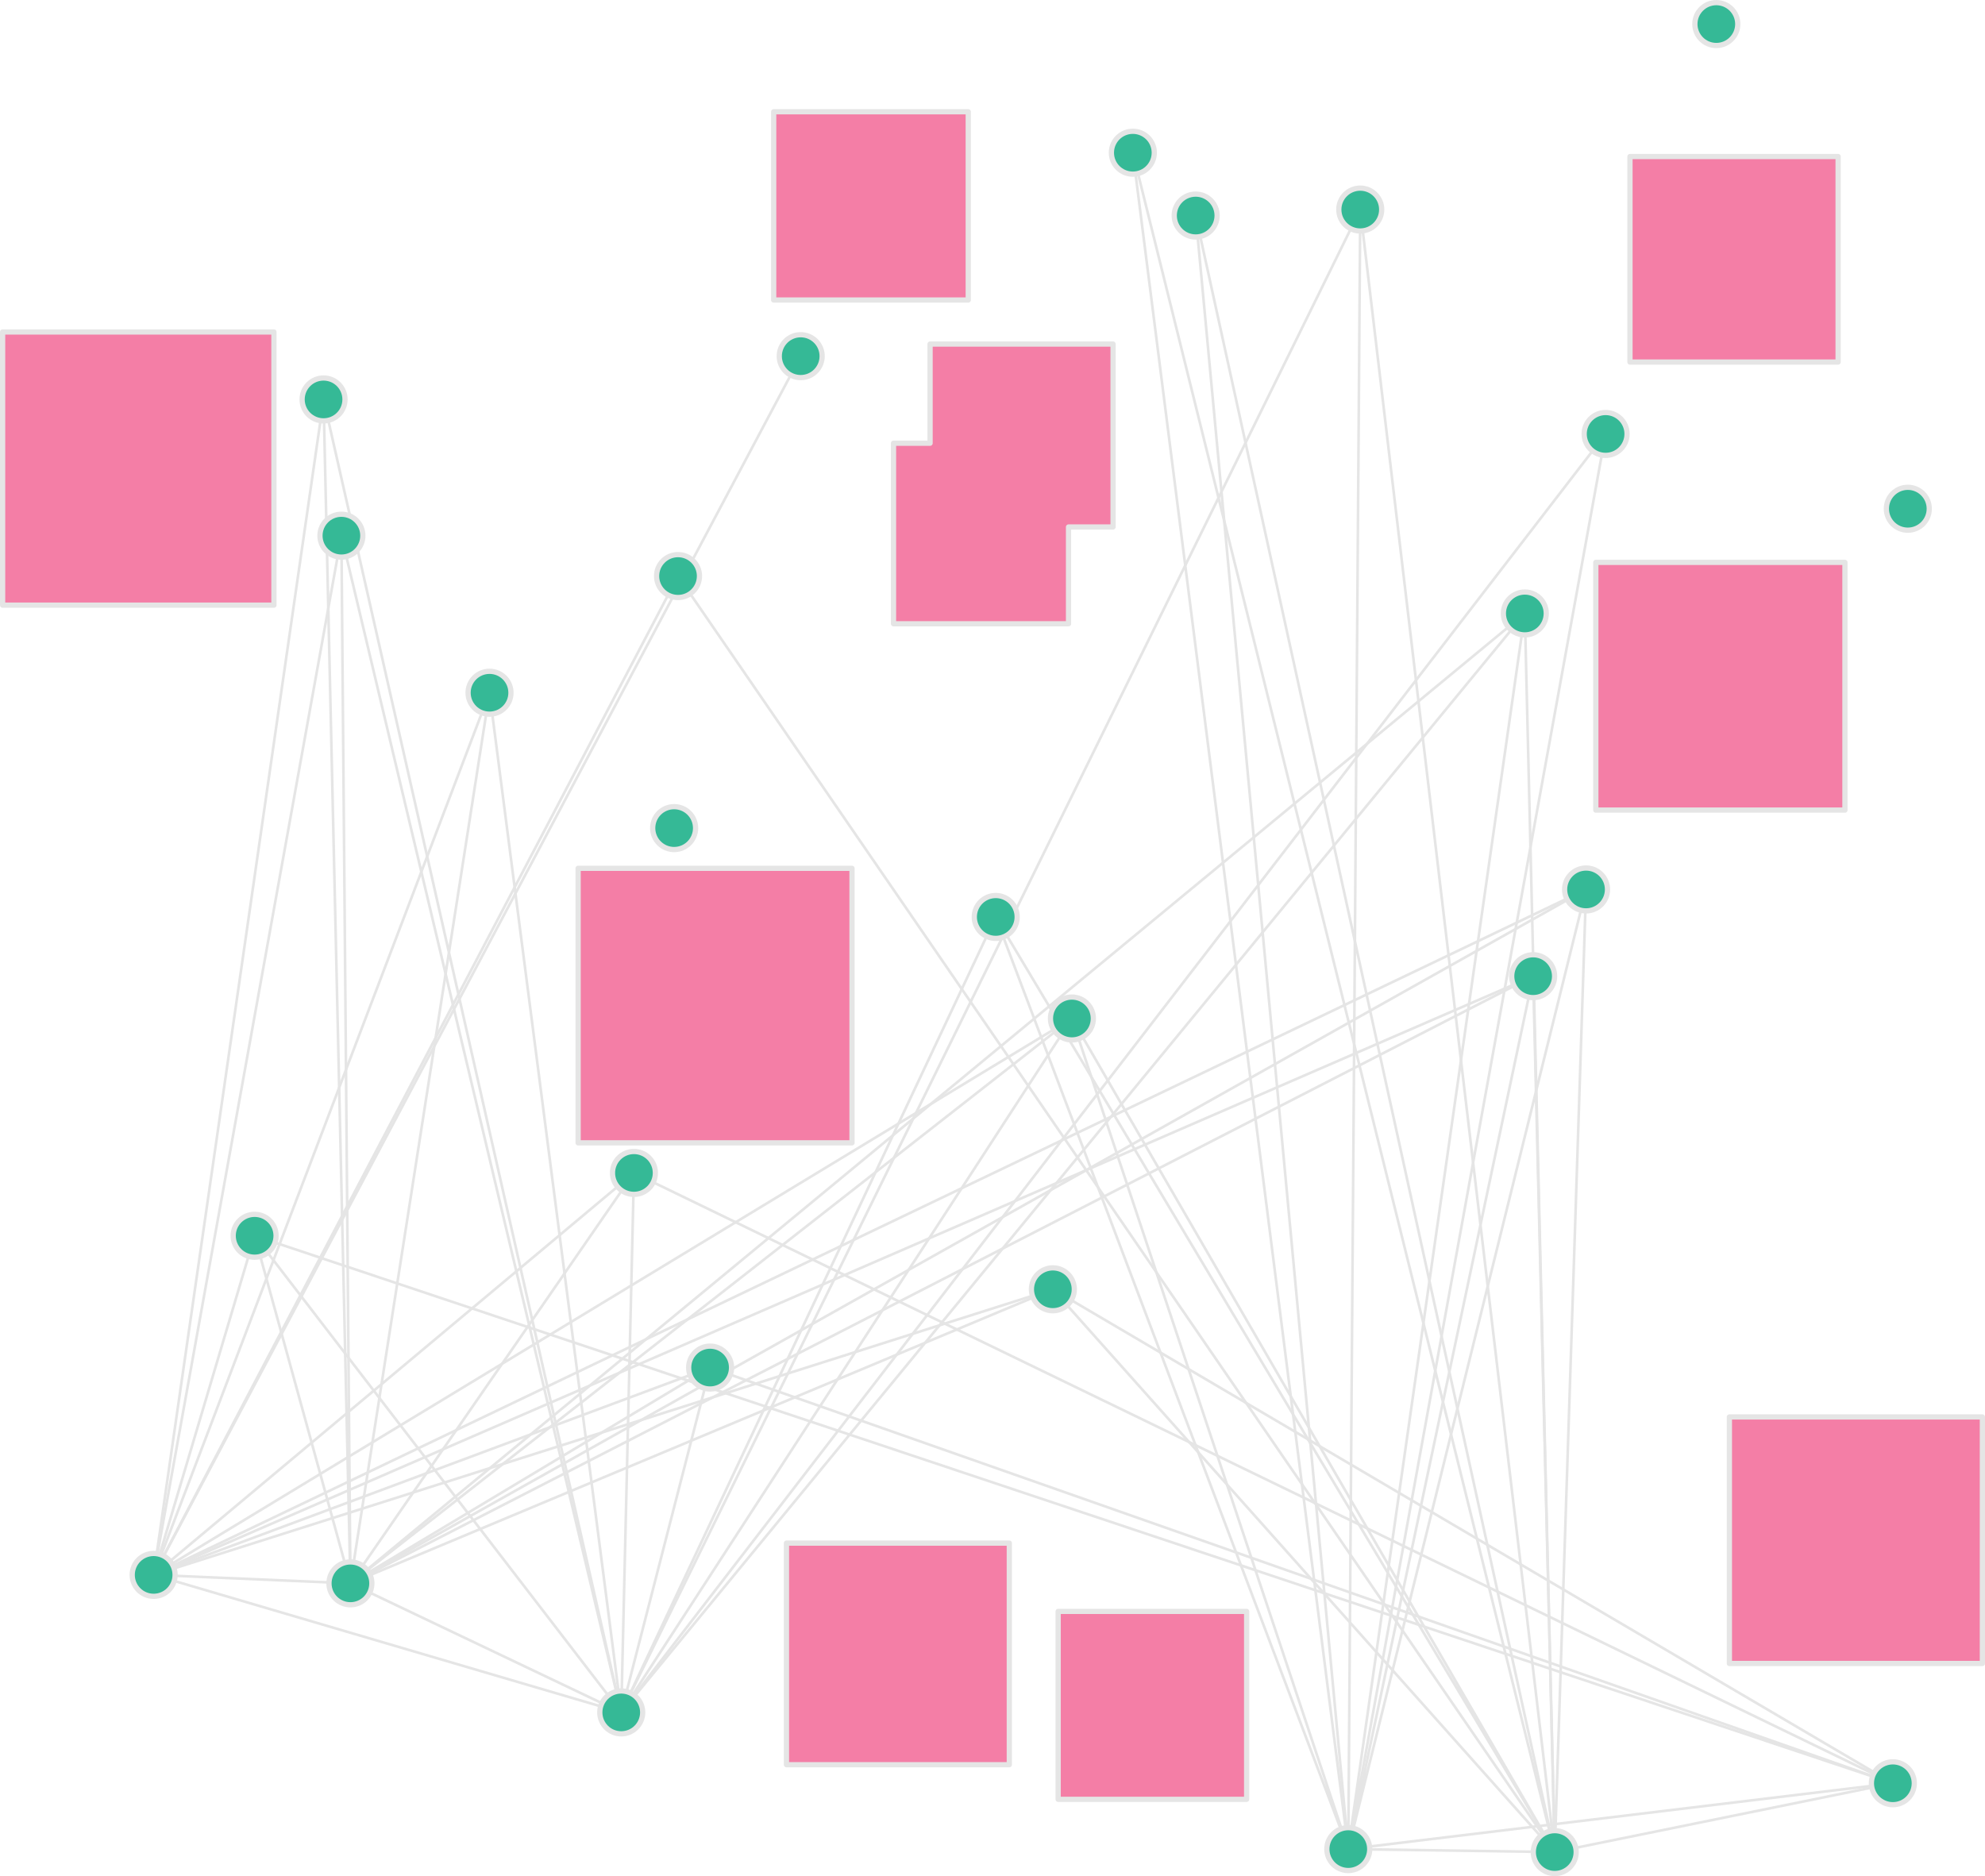 <?xml version="1.0" encoding="UTF-8" standalone="no"?>
<svg
   width="379.018mm"
   height="358.276mm"
   version="1.1"
   id="svg394"
   sodipodi:docname="vga1.svg"
   inkscape:version="1.3 (0e150ed6c4, 2023-07-21)"
   inkscape:export-filename="visibility_graph.pdf"
   inkscape:export-xdpi="400"
   inkscape:export-ydpi="400"
   xml:space="preserve"
   xmlns:inkscape="http://www.inkscape.org/namespaces/inkscape"
   xmlns:sodipodi="http://sodipodi.sourceforge.net/DTD/sodipodi-0.dtd"
   xmlns="http://www.w3.org/2000/svg"
   xmlns:svg="http://www.w3.org/2000/svg"><sodipodi:namedview
     id="namedview396"
     pagecolor="#121212"
     bordercolor="#666666"
     borderopacity="1.0"
     inkscape:showpageshadow="2"
     inkscape:pageopacity="0.0"
     inkscape:pagecheckerboard="0"
     inkscape:deskcolor="#d1d1d1"
     inkscape:document-units="mm"
     showgrid="false"
     inkscape:zoom="0.48303428"
     inkscape:cx="745.28872"
     inkscape:cy="695.60281"
     inkscape:window-width="1920"
     inkscape:window-height="1043"
     inkscape:window-x="0"
     inkscape:window-y="0"
     inkscape:window-maximized="1"
     inkscape:current-layer="layer1" /><defs
     id="defs2" /><g
     inkscape:groupmode="layer"
     id="layer1"
     inkscape:label="edges"
     transform="translate(-61.721,-34.455)"><path
       style="fill:none;stroke:#e5e5e5;stroke-width:1.89;stroke-linecap:butt;stroke-linejoin:miter;stroke-dasharray:none;stroke-dashoffset:0;stroke-opacity:1"
       d="m 245.479,926.37 -72.874,244.767 142.002,6.108"
       id="path2153" /><path
       style="fill:none;stroke:#e5e5e5;stroke-width:1.89;stroke-linecap:butt;stroke-linejoin:miter;stroke-dasharray:none;stroke-dashoffset:0;stroke-opacity:1"
       d="M 172.605,1171.136 519.213,881.024"
       id="path2155" /><path
       style="fill:none;stroke:#e5e5e5;stroke-width:1.89;stroke-linecap:butt;stroke-linejoin:miter;stroke-dasharray:none;stroke-dashoffset:0;stroke-opacity:1"
       d="m 574.181,1021.5 -401.576,149.637 337.446,99.249"
       id="path2157" /><path
       style="fill:none;stroke:#e5e5e5;stroke-width:1.89;stroke-linecap:butt;stroke-linejoin:miter;stroke-dasharray:none;stroke-dashoffset:0;stroke-opacity:1"
       d="M 821.54,965.004 172.605,1171.136 835.282,769.56"
       id="path2159" /><path
       style="fill:none;stroke:#e5e5e5;stroke-width:1.89;stroke-linecap:butt;stroke-linejoin:miter;stroke-dasharray:none;stroke-dashoffset:0;stroke-opacity:1"
       d="M 414.99,534.444 172.605,1171.136 308.101,421.077"
       id="path2161" /><path
       style="fill:none;stroke:#e5e5e5;stroke-width:1.89;stroke-linecap:butt;stroke-linejoin:miter;stroke-dasharray:none;stroke-dashoffset:0;stroke-opacity:1"
       d="M 295.22,322.746 172.605,1171.136 551.03,450.229"
       id="path2163" /><path
       style="fill:none;stroke:#e5e5e5;stroke-width:1.89;stroke-linecap:butt;stroke-linejoin:miter;stroke-dasharray:none;stroke-dashoffset:0;stroke-opacity:1"
       d="M 639.564,291.515 172.605,1171.136 1168.147,739.022"
       id="path2165" /><path
       style="fill:none;stroke:#e5e5e5;stroke-width:1.89;stroke-linecap:butt;stroke-linejoin:miter;stroke-dasharray:none;stroke-dashoffset:0;stroke-opacity:1"
       d="M 172.605,1171.136 1206.32,676.419"
       id="path2167" /><path
       style="fill:none;stroke:#e5e5e5;stroke-width:1.89;stroke-linecap:butt;stroke-linejoin:miter;stroke-dasharray:none;stroke-dashoffset:0;stroke-opacity:1"
       d="m 314.607,1177.244 195.444,93.141"
       id="path2169" /><path
       style="fill:none;stroke:#e5e5e5;stroke-width:1.89;stroke-linecap:butt;stroke-linejoin:miter;stroke-dasharray:none;stroke-dashoffset:0;stroke-opacity:1"
       d="M 245.479,926.37 314.607,1177.244 519.213,881.024"
       id="path2171" /><path
       style="fill:none;stroke:#e5e5e5;stroke-width:1.89;stroke-linecap:butt;stroke-linejoin:miter;stroke-dasharray:none;stroke-dashoffset:0;stroke-opacity:1"
       d="M 574.181,1021.5 314.607,1177.244 821.54,965.004"
       id="path2173" /><path
       style="fill:none;stroke:#e5e5e5;stroke-width:1.89;stroke-linecap:butt;stroke-linejoin:miter;stroke-dasharray:none;stroke-dashoffset:0;stroke-opacity:1"
       d="M 835.282,769.56 314.607,1177.244 1168.147,739.022"
       id="path2175" /><path
       style="fill:none;stroke:#e5e5e5;stroke-width:1.89;stroke-linecap:butt;stroke-linejoin:miter;stroke-dasharray:none;stroke-dashoffset:0;stroke-opacity:1"
       d="M 314.607,1177.244 1206.32,676.419"
       id="path2177" /><path
       style="fill:none;stroke:#e5e5e5;stroke-width:1.89;stroke-linecap:butt;stroke-linejoin:miter;stroke-dasharray:none;stroke-dashoffset:0;stroke-opacity:1"
       d="M 414.99,534.444 314.607,1177.244 308.101,421.077"
       id="path2179" /><path
       style="fill:none;stroke:#e5e5e5;stroke-width:1.89;stroke-linecap:butt;stroke-linejoin:miter;stroke-dasharray:none;stroke-dashoffset:0;stroke-opacity:1"
       d="M 314.607,1177.244 295.22,322.746"
       id="path2181" /><path
       style="fill:none;stroke:#e5e5e5;stroke-width:1.89;stroke-linecap:butt;stroke-linejoin:miter;stroke-dasharray:none;stroke-dashoffset:0;stroke-opacity:1"
       d="M 314.607,1177.244 1162.132,477.221"
       id="path2183" /><path
       style="fill:none;stroke:#e5e5e5;stroke-width:1.89;stroke-linecap:butt;stroke-linejoin:miter;stroke-dasharray:none;stroke-dashoffset:0;stroke-opacity:1"
       d="m 574.181,1021.5 -64.13,248.886 9.161,-389.361"
       id="path2185" /><path
       style="fill:none;stroke:#e5e5e5;stroke-width:1.89;stroke-linecap:butt;stroke-linejoin:miter;stroke-dasharray:none;stroke-dashoffset:0;stroke-opacity:1"
       d="M 510.051,1270.385 245.479,926.37"
       id="path2187" /><path
       style="fill:none;stroke:#e5e5e5;stroke-width:1.89;stroke-linecap:butt;stroke-linejoin:miter;stroke-dasharray:none;stroke-dashoffset:0;stroke-opacity:1"
       d="M 835.282,769.56 510.051,1270.385 780.313,696.269"
       id="path2189" /><path
       style="fill:none;stroke:#e5e5e5;stroke-width:1.89;stroke-linecap:butt;stroke-linejoin:miter;stroke-dasharray:none;stroke-dashoffset:0;stroke-opacity:1"
       d="M 414.99,534.444 510.051,1270.385 308.101,421.077"
       id="path2191" /><path
       style="fill:none;stroke:#e5e5e5;stroke-width:1.89;stroke-linecap:butt;stroke-linejoin:miter;stroke-dasharray:none;stroke-dashoffset:0;stroke-opacity:1"
       d="M 295.22,322.746 510.051,1270.385 1162.132,477.221"
       id="path2193" /><path
       style="fill:none;stroke:#e5e5e5;stroke-width:1.89;stroke-linecap:butt;stroke-linejoin:miter;stroke-dasharray:none;stroke-dashoffset:0;stroke-opacity:1"
       d="M 1220.435,347.659 510.051,1270.385 1043.366,185.706"
       id="path2195" /><path
       style="fill:none;stroke:#e5e5e5;stroke-width:1.89;stroke-linecap:butt;stroke-linejoin:miter;stroke-dasharray:none;stroke-dashoffset:0;stroke-opacity:1"
       d="M 835.282,769.56 1034.729,1369.041 780.313,696.269"
       id="path2197" /><path
       style="fill:none;stroke:#e5e5e5;stroke-width:1.89;stroke-linecap:butt;stroke-linejoin:miter;stroke-dasharray:none;stroke-dashoffset:0;stroke-opacity:1"
       d="M 1034.729,1369.041 879.254,144.678"
       id="path2199" /><path
       style="fill:none;stroke:#e5e5e5;stroke-width:1.89;stroke-linecap:butt;stroke-linejoin:miter;stroke-dasharray:none;stroke-dashoffset:0;stroke-opacity:1"
       d="M 924.601,190.025 1034.729,1369.041 1043.366,185.706"
       id="path2201" /><path
       style="fill:none;stroke:#e5e5e5;stroke-width:1.89;stroke-linecap:butt;stroke-linejoin:miter;stroke-dasharray:none;stroke-dashoffset:0;stroke-opacity:1"
       d="M 1220.435,347.659 1034.729,1369.041 1162.132,477.221"
       id="path2203" /><path
       style="fill:none;stroke:#e5e5e5;stroke-width:1.89;stroke-linecap:butt;stroke-linejoin:miter;stroke-dasharray:none;stroke-dashoffset:0;stroke-opacity:1"
       d="M 1206.32,676.419 1034.729,1369.041 1168.147,739.022"
       id="path2205" /><path
       style="fill:none;stroke:#e5e5e5;stroke-width:1.89;stroke-linecap:butt;stroke-linejoin:miter;stroke-dasharray:none;stroke-dashoffset:0;stroke-opacity:1"
       d="m 1183.725,1371.2 -148.996,-2.159 393.005,-47.506"
       id="path2207" /><path
       style="fill:none;stroke:#e5e5e5;stroke-width:1.89;stroke-linecap:butt;stroke-linejoin:miter;stroke-dasharray:none;stroke-dashoffset:0;stroke-opacity:1"
       d="M 821.54,965.004 1183.725,1371.2 551.03,450.229"
       id="path2209" /><path
       style="fill:none;stroke:#e5e5e5;stroke-width:1.89;stroke-linecap:butt;stroke-linejoin:miter;stroke-dasharray:none;stroke-dashoffset:0;stroke-opacity:1"
       d="M 835.282,769.56 1183.725,1371.2 780.313,696.269"
       id="path2211" /><path
       style="fill:none;stroke:#e5e5e5;stroke-width:1.89;stroke-linecap:butt;stroke-linejoin:miter;stroke-dasharray:none;stroke-dashoffset:0;stroke-opacity:1"
       d="M 1183.725,1371.2 879.254,144.678"
       id="path2213" /><path
       style="fill:none;stroke:#e5e5e5;stroke-width:1.89;stroke-linecap:butt;stroke-linejoin:miter;stroke-dasharray:none;stroke-dashoffset:0;stroke-opacity:1"
       d="M 924.601,190.025 1183.725,1371.2"
       id="path2215" /><path
       style="fill:none;stroke:#e5e5e5;stroke-width:1.89;stroke-linecap:butt;stroke-linejoin:miter;stroke-dasharray:none;stroke-dashoffset:0;stroke-opacity:1"
       d="M 1043.366,185.706 1183.725,1371.2 1168.147,739.022"
       id="path2217" /><path
       style="fill:none;stroke:#e5e5e5;stroke-width:1.89;stroke-linecap:butt;stroke-linejoin:miter;stroke-dasharray:none;stroke-dashoffset:0;stroke-opacity:1"
       d="M 1206.32,676.419 1183.725,1371.2 1162.132,477.221"
       id="path2219" /><path
       style="fill:none;stroke:#e5e5e5;stroke-width:1.89;stroke-linecap:butt;stroke-linejoin:miter;stroke-dasharray:none;stroke-dashoffset:0;stroke-opacity:1"
       d="m 1183.725,1371.2 244.009,-49.666"
       id="path2221" /><path
       style="fill:none;stroke:#e5e5e5;stroke-width:1.89;stroke-linecap:butt;stroke-linejoin:miter;stroke-dasharray:none;stroke-dashoffset:0;stroke-opacity:1"
       d="M 1427.734,1321.534 821.54,965.004"
       id="path2223" /><path
       style="fill:none;stroke:#e5e5e5;stroke-width:1.89;stroke-linecap:butt;stroke-linejoin:miter;stroke-dasharray:none;stroke-dashoffset:0;stroke-opacity:1"
       d="M 574.181,1021.5 1427.734,1321.534 519.213,881.024"
       id="path2225" /><path
       style="fill:none;stroke:#e5e5e5;stroke-width:1.89;stroke-linecap:butt;stroke-linejoin:miter;stroke-dasharray:none;stroke-dashoffset:0;stroke-opacity:1"
       d="M 1427.734,1321.534 245.479,926.37"
       id="path2227" /></g><rect
     style="fill:#f47ea6;fill-opacity:1;stroke:#e5e5e5;stroke-width:3.78;stroke-linejoin:round;stroke-miterlimit:10;stroke-dasharray:none;stroke-opacity:1"
     id="rect701"
     width="195.803"
     height="197.152"
     x="1.89"
     y="239.624" /><rect
     style="fill:#f47ea6;fill-opacity:1;stroke:#e5e5e5;stroke-width:3.78;stroke-linejoin:round;stroke-miterlimit:10;stroke-dasharray:none;stroke-opacity:1"
     id="rect703"
     width="140.41"
     height="135.855"
     x="558.341"
     y="80.674" /><path
     id="rect705"
     style="fill:#f47ea6;fill-opacity:1;stroke:#e5e5e5;stroke-width:3.78;stroke-linejoin:round;stroke-miterlimit:10;stroke-dasharray:none;stroke-opacity:1"
     d="m 671.21,248.312 v 71.588 h -26.393 v 130.297 h 126.305 v -69.848 h 32.146 V 248.312 Z" /><rect
     style="fill:#f47ea6;fill-opacity:1;stroke:#e5e5e5;stroke-width:3.78;stroke-linejoin:round;stroke-miterlimit:10;stroke-dasharray:none;stroke-opacity:1"
     id="rect709"
     width="197.662"
     height="198.126"
     x="417.21"
     y="626.712" /><rect
     style="fill:#f47ea6;fill-opacity:1;stroke:#e5e5e5;stroke-width:3.78;stroke-linejoin:round;stroke-miterlimit:10;stroke-dasharray:none;stroke-opacity:1"
     id="rect711"
     width="160.832"
     height="159.937"
     x="567.554"
     y="1113.741" /><rect
     style="fill:#f47ea6;fill-opacity:1;stroke:#e5e5e5;stroke-width:3.78;stroke-linejoin:round;stroke-miterlimit:10;stroke-dasharray:none;stroke-opacity:1"
     id="rect713"
     width="136.026"
     height="135.62"
     x="763.636"
     y="1163.044" /><rect
     style="fill:#f47ea6;fill-opacity:1;stroke:#e5e5e5;stroke-width:3.78;stroke-linejoin:round;stroke-miterlimit:10;stroke-dasharray:none;stroke-opacity:1"
     id="rect715"
     width="182.578"
     height="177.95"
     x="1248.04"
     y="1022.682" /><rect
     style="fill:#f47ea6;fill-opacity:1;stroke:#e5e5e5;stroke-width:3.78;stroke-linejoin:round;stroke-miterlimit:10;stroke-dasharray:none;stroke-opacity:1"
     id="rect717"
     width="179.781"
     height="178.797"
     x="1151.649"
     y="405.89" /><rect
     style="fill:#f47ea6;fill-opacity:1;stroke:#e5e5e5;stroke-width:3.78;stroke-linejoin:round;stroke-miterlimit:10;stroke-dasharray:none;stroke-opacity:1"
     id="rect719"
     width="150.209"
     height="148.33"
     x="1176.294"
     y="112.986" /><circle
     style="fill:#35b996;fill-opacity:1;stroke:#e5e5e5;stroke-width:3.78;stroke-linecap:butt;stroke-linejoin:round;stroke-miterlimit:10;stroke-dasharray:none;stroke-opacity:1"
     id="path395"
     cx="233.499"
     cy="288.29"
     r="15.48" /><circle
     style="fill:#35b996;fill-opacity:1;stroke:#e5e5e5;stroke-width:3.78;stroke-linecap:butt;stroke-linejoin:round;stroke-miterlimit:10;stroke-dasharray:none;stroke-opacity:1"
     id="path395-3"
     cx="246.379"
     cy="386.622"
     r="15.48" /><circle
     style="fill:#35b996;fill-opacity:1;stroke:#e5e5e5;stroke-width:3.78;stroke-linecap:butt;stroke-linejoin:round;stroke-miterlimit:10;stroke-dasharray:none;stroke-opacity:1"
     id="path395-6"
     cx="353.268"
     cy="499.989"
     r="15.48" /><circle
     style="fill:#35b996;fill-opacity:1;stroke:#e5e5e5;stroke-width:3.78;stroke-linecap:butt;stroke-linejoin:round;stroke-miterlimit:10;stroke-dasharray:none;stroke-opacity:1"
     id="path395-7"
     cx="489.308"
     cy="415.773"
     r="15.48" /><circle
     style="fill:#35b996;fill-opacity:1;stroke:#e5e5e5;stroke-width:3.78;stroke-linecap:butt;stroke-linejoin:round;stroke-miterlimit:10;stroke-dasharray:none;stroke-opacity:1"
     id="path395-5"
     cx="183.758"
     cy="891.914"
     r="15.48" /><circle
     style="fill:#35b996;fill-opacity:1;stroke:#e5e5e5;stroke-width:3.78;stroke-linecap:butt;stroke-linejoin:round;stroke-miterlimit:10;stroke-dasharray:none;stroke-opacity:1"
     id="path395-35"
     cx="252.886"
     cy="1142.788"
     r="15.48" /><circle
     style="fill:#35b996;fill-opacity:1;stroke:#e5e5e5;stroke-width:3.78;stroke-linecap:butt;stroke-linejoin:round;stroke-miterlimit:10;stroke-dasharray:none;stroke-opacity:1"
     id="path395-62"
     cx="110.884"
     cy="1136.681"
     r="15.48" /><circle
     style="fill:#35b996;fill-opacity:1;stroke:#e5e5e5;stroke-width:3.78;stroke-linecap:butt;stroke-linejoin:round;stroke-miterlimit:10;stroke-dasharray:none;stroke-opacity:1"
     id="path395-9"
     cx="448.33"
     cy="1235.93"
     r="15.48" /><circle
     style="fill:#35b996;fill-opacity:1;stroke:#e5e5e5;stroke-width:3.78;stroke-linecap:butt;stroke-linejoin:round;stroke-miterlimit:10;stroke-dasharray:none;stroke-opacity:1"
     id="path395-1"
     cx="512.46"
     cy="987.044"
     r="15.48" /><circle
     style="fill:#35b996;fill-opacity:1;stroke:#e5e5e5;stroke-width:3.78;stroke-linecap:butt;stroke-linejoin:round;stroke-miterlimit:10;stroke-dasharray:none;stroke-opacity:1"
     id="path395-2"
     cx="457.491"
     cy="846.569"
     r="15.48" /><circle
     style="fill:#35b996;fill-opacity:1;stroke:#e5e5e5;stroke-width:3.78;stroke-linecap:butt;stroke-linejoin:round;stroke-miterlimit:10;stroke-dasharray:none;stroke-opacity:1"
     id="path395-70"
     cx="759.819"
     cy="930.549"
     r="15.48" /><circle
     style="fill:#35b996;fill-opacity:1;stroke:#e5e5e5;stroke-width:3.78;stroke-linecap:butt;stroke-linejoin:round;stroke-miterlimit:10;stroke-dasharray:none;stroke-opacity:1"
     id="path395-93"
     cx="773.561"
     cy="735.105"
     r="15.48" /><circle
     style="fill:#35b996;fill-opacity:1;stroke:#e5e5e5;stroke-width:3.78;stroke-linecap:butt;stroke-linejoin:round;stroke-miterlimit:10;stroke-dasharray:none;stroke-opacity:1"
     id="path395-60"
     cx="718.592"
     cy="661.813"
     r="15.48" /><circle
     style="fill:#35b996;fill-opacity:1;stroke:#e5e5e5;stroke-width:3.78;stroke-linecap:butt;stroke-linejoin:round;stroke-miterlimit:10;stroke-dasharray:none;stroke-opacity:1"
     id="path395-626"
     cx="486.503"
     cy="597.683"
     r="15.48" /><circle
     style="fill:#35b996;fill-opacity:1;stroke:#e5e5e5;stroke-width:3.78;stroke-linecap:butt;stroke-linejoin:round;stroke-miterlimit:10;stroke-dasharray:none;stroke-opacity:1"
     id="path395-18"
     cx="1144.599"
     cy="641.964"
     r="15.48" /><circle
     style="fill:#35b996;fill-opacity:1;stroke:#e5e5e5;stroke-width:3.78;stroke-linecap:butt;stroke-linejoin:round;stroke-miterlimit:10;stroke-dasharray:none;stroke-opacity:1"
     id="path395-79"
     cx="1106.426"
     cy="704.567"
     r="15.48" /><circle
     style="fill:#35b996;fill-opacity:1;stroke:#e5e5e5;stroke-width:3.78;stroke-linecap:butt;stroke-linejoin:round;stroke-miterlimit:10;stroke-dasharray:none;stroke-opacity:1"
     id="path395-20"
     cx="973.007"
     cy="1334.585"
     r="15.48" /><circle
     style="fill:#35b996;fill-opacity:1;stroke:#e5e5e5;stroke-width:3.78;stroke-linecap:butt;stroke-linejoin:round;stroke-miterlimit:10;stroke-dasharray:none;stroke-opacity:1"
     id="path395-23"
     cx="1122.004"
     cy="1336.745"
     r="15.48" /><circle
     style="fill:#35b996;fill-opacity:1;stroke:#e5e5e5;stroke-width:3.78;stroke-linecap:butt;stroke-linejoin:round;stroke-miterlimit:10;stroke-dasharray:none;stroke-opacity:1"
     id="path395-75"
     cx="1366.013"
     cy="1287.079"
     r="15.48" /><circle
     style="fill:#35b996;fill-opacity:1;stroke:#e5e5e5;stroke-width:3.78;stroke-linecap:butt;stroke-linejoin:round;stroke-miterlimit:10;stroke-dasharray:none;stroke-opacity:1"
     id="path395-92"
     cx="862.879"
     cy="155.569"
     r="15.48" /><circle
     style="fill:#35b996;fill-opacity:1;stroke:#e5e5e5;stroke-width:3.78;stroke-linecap:butt;stroke-linejoin:round;stroke-miterlimit:10;stroke-dasharray:none;stroke-opacity:1"
     id="path395-28"
     cx="817.533"
     cy="110.222"
     r="15.48" /><circle
     style="fill:#35b996;fill-opacity:1;stroke:#e5e5e5;stroke-width:3.78;stroke-linecap:butt;stroke-linejoin:round;stroke-miterlimit:10;stroke-dasharray:none;stroke-opacity:1"
     id="path395-97"
     cx="577.843"
     cy="257.06"
     r="15.48" /><circle
     style="fill:#35b996;fill-opacity:1;stroke:#e5e5e5;stroke-width:3.78;stroke-linecap:butt;stroke-linejoin:round;stroke-miterlimit:10;stroke-dasharray:none;stroke-opacity:1"
     id="path395-36"
     cx="1238.61"
     cy="17.369"
     r="15.48" /><circle
     style="fill:#35b996;fill-opacity:1;stroke:#e5e5e5;stroke-width:3.78;stroke-linecap:butt;stroke-linejoin:round;stroke-miterlimit:10;stroke-dasharray:none;stroke-opacity:1"
     id="path395-12"
     cx="981.645"
     cy="151.25"
     r="15.48" /><circle
     style="fill:#35b996;fill-opacity:1;stroke:#e5e5e5;stroke-width:3.78;stroke-linecap:butt;stroke-linejoin:round;stroke-miterlimit:10;stroke-dasharray:none;stroke-opacity:1"
     id="path395-931"
     cx="1100.41"
     cy="442.765"
     r="15.48" /><circle
     style="fill:#35b996;fill-opacity:1;stroke:#e5e5e5;stroke-width:3.78;stroke-linecap:butt;stroke-linejoin:round;stroke-miterlimit:10;stroke-dasharray:none;stroke-opacity:1"
     id="path395-94"
     cx="1158.713"
     cy="313.203"
     r="15.48" /><circle
     style="fill:#35b996;fill-opacity:1;stroke:#e5e5e5;stroke-width:3.78;stroke-linecap:butt;stroke-linejoin:round;stroke-miterlimit:10;stroke-dasharray:none;stroke-opacity:1"
     id="path395-78"
     cx="1376.809"
     cy="367.187"
     r="15.48" /></svg>
